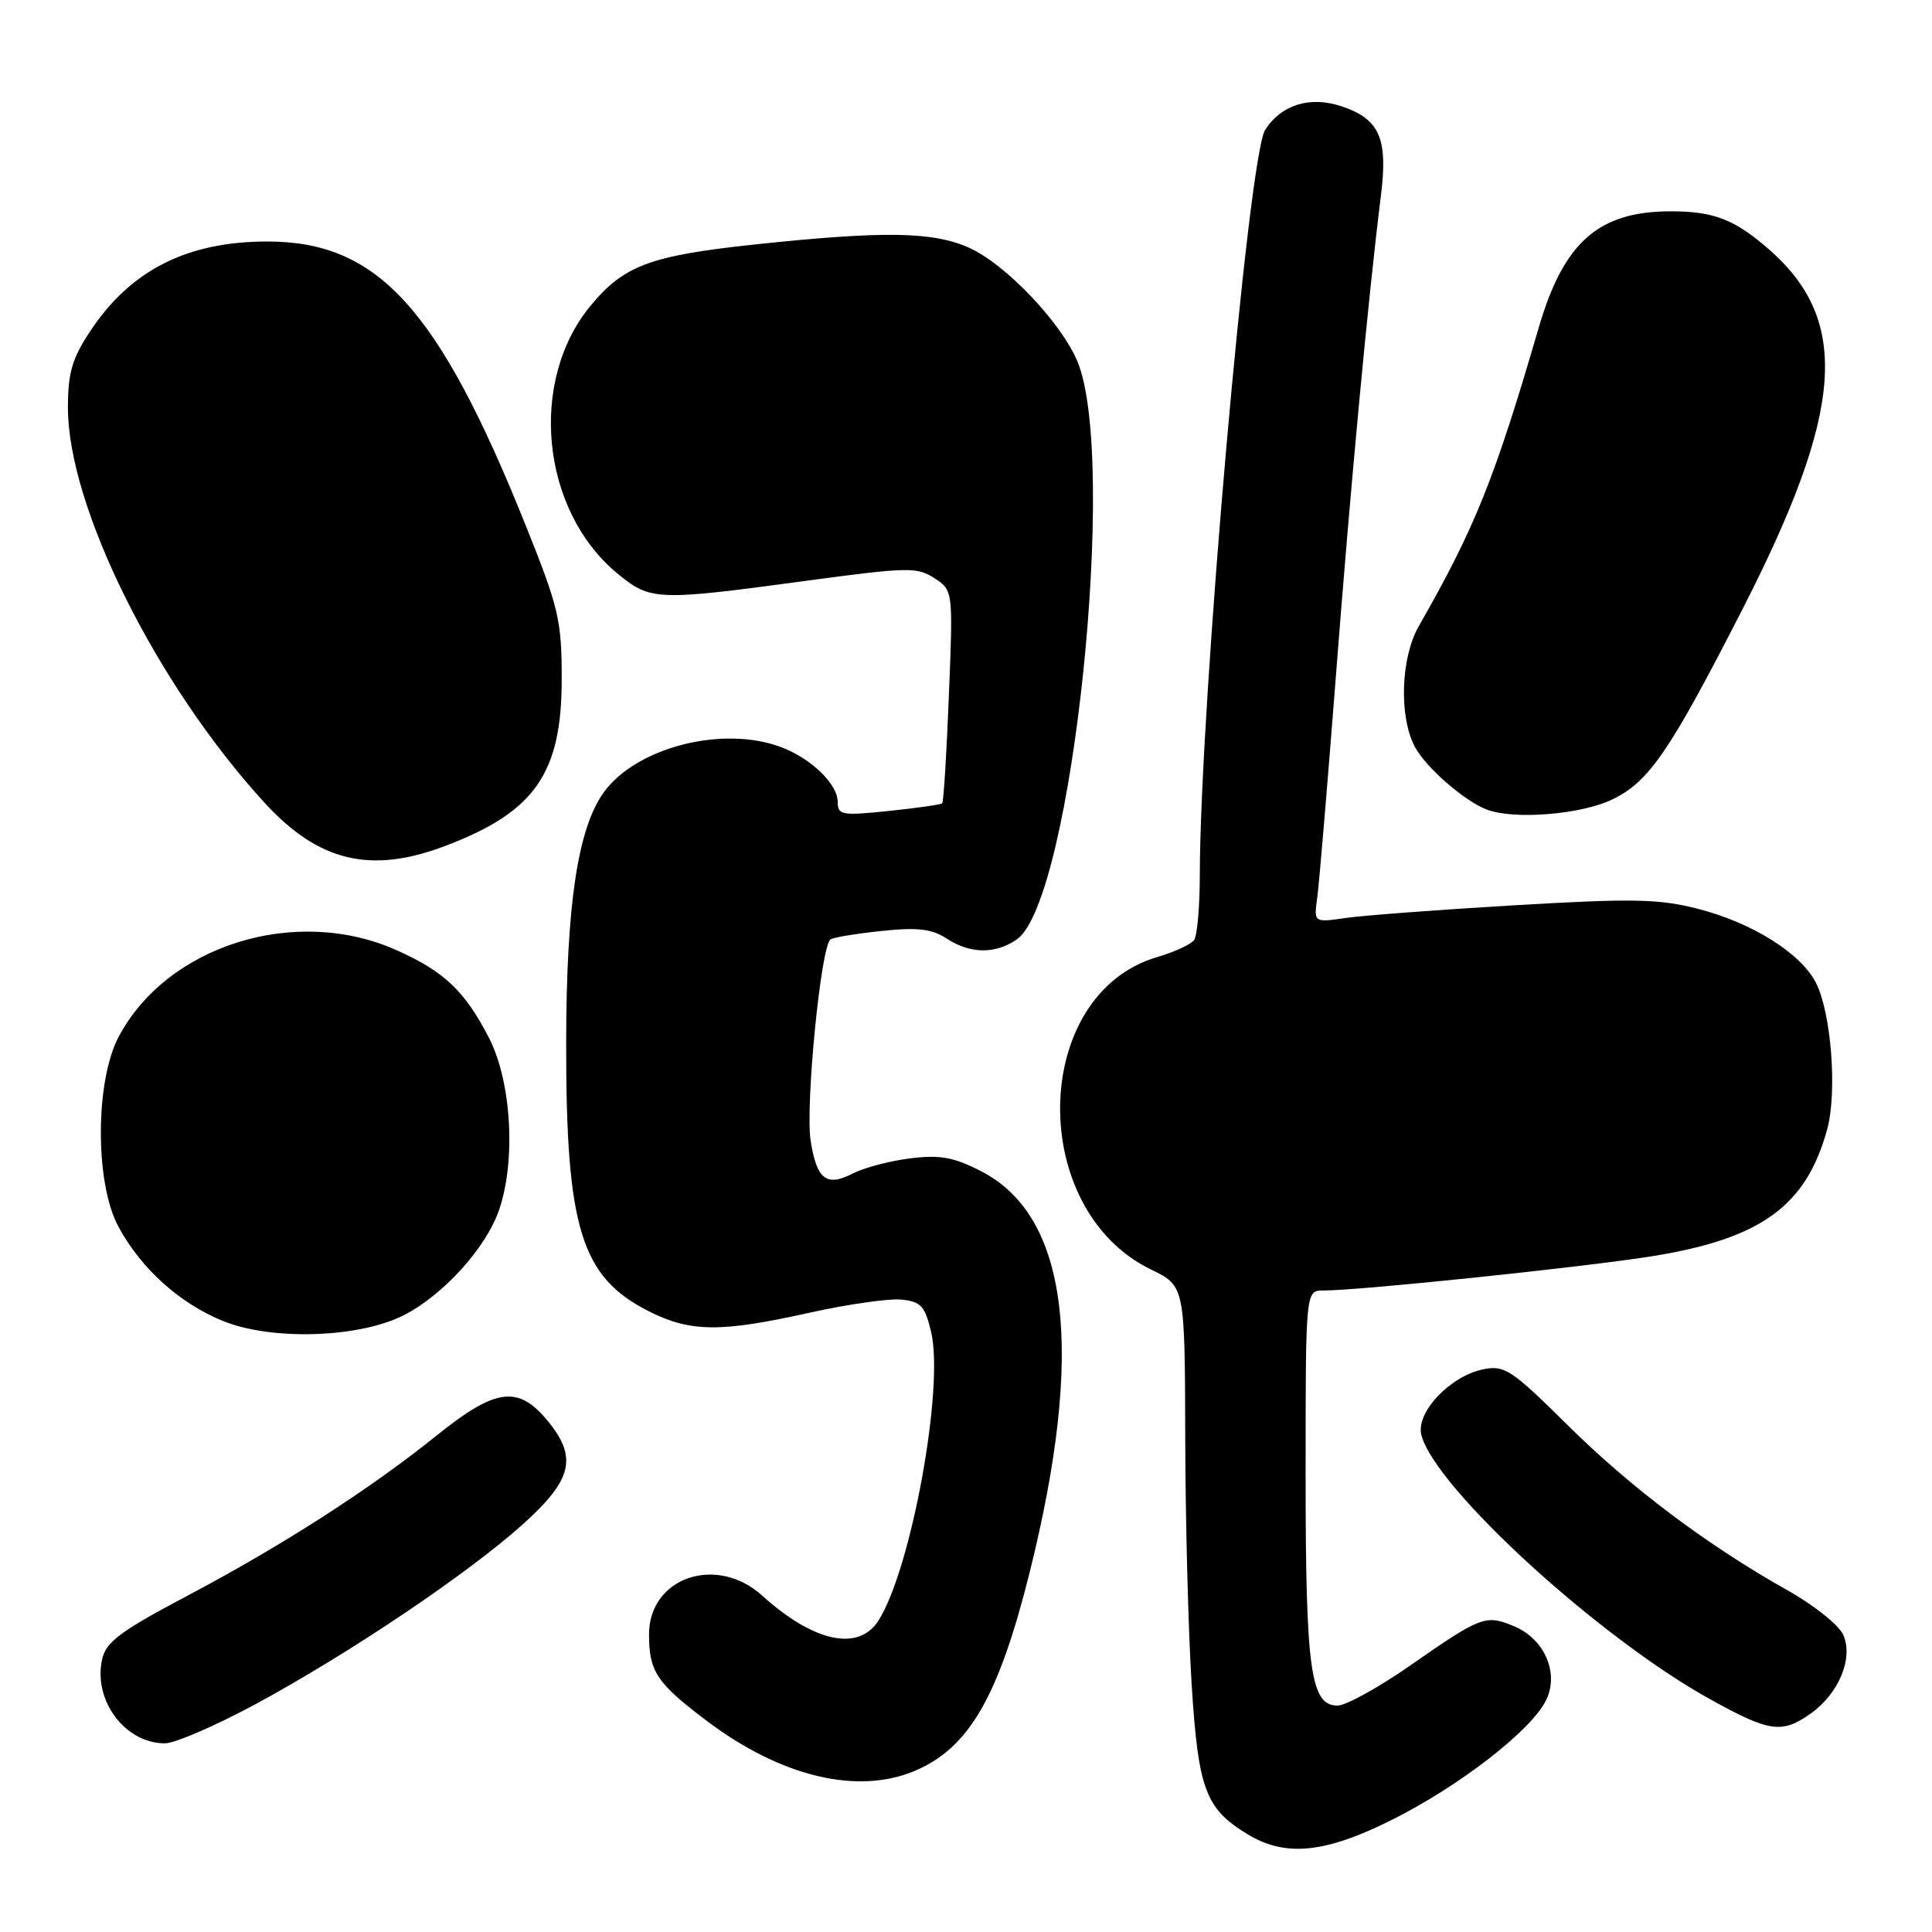 <?xml version="1.0" encoding="UTF-8" standalone="no"?>
<!DOCTYPE svg PUBLIC "-//W3C//DTD SVG 1.1//EN" "http://www.w3.org/Graphics/SVG/1.1/DTD/svg11.dtd" >
<svg xmlns="http://www.w3.org/2000/svg" xmlns:xlink="http://www.w3.org/1999/xlink" version="1.1" viewBox="0 0 256 256">
 <g >
 <path fill="currentColor"
d=" M 184.63 241.04 C 193.41 236.62 202.70 229.43 204.79 225.43 C 206.67 221.84 204.74 217.21 200.63 215.49 C 196.87 213.91 196.26 214.14 186.87 220.68 C 182.67 223.61 178.33 226.00 177.22 226.00 C 173.65 226.00 173.00 221.27 173.00 195.35 C 173.00 171.00 173.00 171.00 175.34 171.00 C 180.20 171.00 209.88 167.90 218.95 166.45 C 233.37 164.13 239.35 159.79 242.12 149.60 C 243.46 144.65 242.64 134.14 240.61 130.20 C 238.58 126.28 232.14 122.25 224.97 120.42 C 219.85 119.10 216.34 119.03 200.74 119.95 C 190.71 120.54 180.61 121.30 178.29 121.64 C 174.08 122.25 174.08 122.25 174.55 118.88 C 174.80 117.02 175.91 103.80 177.02 89.50 C 178.96 64.30 181.30 39.36 182.97 26.00 C 183.94 18.29 182.81 15.75 177.68 14.06 C 173.56 12.70 169.75 13.89 167.64 17.21 C 165.39 20.73 159.03 93.30 158.98 115.92 C 158.98 120.09 158.64 123.97 158.23 124.55 C 157.83 125.13 155.64 126.14 153.36 126.81 C 136.61 131.70 136.03 160.21 152.52 168.22 C 157.00 170.40 157.00 170.40 157.05 190.45 C 157.07 201.48 157.46 216.21 157.90 223.20 C 158.78 237.12 159.72 239.64 165.30 243.04 C 170.35 246.12 175.64 245.57 184.63 241.04 Z  M 121.28 234.62 C 128.41 231.58 132.32 224.80 136.41 208.44 C 143.78 178.95 141.64 161.17 130.00 155.19 C 126.36 153.32 124.56 153.00 120.59 153.49 C 117.90 153.83 114.49 154.73 113.03 155.48 C 109.52 157.30 108.23 156.31 107.42 151.20 C 106.68 146.59 108.78 125.25 110.05 124.47 C 110.48 124.20 113.55 123.70 116.88 123.35 C 121.59 122.86 123.48 123.08 125.43 124.36 C 128.56 126.41 131.91 126.45 134.75 124.46 C 142.09 119.32 148.19 60.64 142.73 47.81 C 140.54 42.68 133.28 35.05 128.50 32.87 C 123.69 30.67 117.16 30.57 99.95 32.40 C 86.13 33.88 82.65 35.18 78.23 40.54 C 69.98 50.55 71.71 67.67 81.82 76.00 C 86.18 79.60 87.04 79.63 106.53 77.00 C 120.26 75.14 121.52 75.11 123.81 76.61 C 126.29 78.23 126.29 78.23 125.73 92.19 C 125.43 99.87 125.03 106.29 124.84 106.45 C 124.65 106.62 121.46 107.07 117.75 107.46 C 111.53 108.10 111.00 108.01 111.00 106.25 C 111.00 103.91 107.50 100.51 103.53 99.01 C 95.78 96.07 84.25 99.03 79.96 105.05 C 76.54 109.86 75.04 119.96 75.02 138.20 C 74.99 162.72 76.99 169.21 85.97 173.75 C 91.47 176.53 95.47 176.57 107.22 173.95 C 112.27 172.83 117.77 172.04 119.42 172.20 C 122.03 172.46 122.56 173.04 123.38 176.50 C 125.13 183.88 120.73 207.95 116.39 214.75 C 113.76 218.87 107.81 217.59 101.00 211.43 C 94.94 205.95 86.00 209.01 86.00 216.57 C 86.00 221.48 87.03 223.03 93.62 228.00 C 103.47 235.44 113.67 237.88 121.28 234.62 Z  M 33.88 225.80 C 46.30 219.08 61.96 208.55 69.25 202.00 C 75.92 196.02 76.59 193.05 72.41 188.08 C 68.60 183.55 65.59 183.99 57.91 190.17 C 49.06 197.30 37.46 204.76 24.82 211.45 C 15.93 216.15 14.03 217.57 13.53 219.88 C 12.33 225.33 16.57 231.00 21.85 231.00 C 23.17 231.00 28.58 228.66 33.88 225.80 Z  M 239.96 227.03 C 243.69 224.37 245.62 219.65 244.22 216.59 C 243.64 215.31 240.31 212.66 236.83 210.71 C 226.25 204.77 216.04 197.10 207.63 188.75 C 200.32 181.51 199.37 180.88 196.57 181.43 C 192.15 182.32 187.57 187.17 188.34 190.15 C 190.16 197.17 211.95 217.09 226.73 225.23 C 234.51 229.53 236.14 229.75 239.96 227.03 Z  M 53.57 174.24 C 58.76 171.57 64.38 165.36 66.11 160.38 C 68.39 153.81 67.78 143.31 64.78 137.50 C 61.57 131.28 58.85 128.71 52.49 125.88 C 39.16 119.95 22.17 125.25 15.73 137.36 C 12.60 143.25 12.57 156.72 15.67 162.50 C 18.68 168.10 23.81 172.72 29.58 175.05 C 36.09 177.67 47.66 177.28 53.57 174.24 Z  M 59.05 112.07 C 70.87 107.58 74.43 102.48 74.43 90.00 C 74.43 82.17 74.05 80.56 69.61 69.50 C 58.08 40.80 50.05 32.00 35.43 32.00 C 24.80 32.00 17.31 35.79 11.94 43.90 C 9.56 47.50 9.00 49.41 9.00 54.01 C 9.00 67.14 20.69 90.65 35.01 106.32 C 42.20 114.19 49.12 115.85 59.05 112.07 Z  M 213.66 105.92 C 218.51 103.58 221.23 99.60 230.86 80.78 C 244.33 54.45 245.22 42.55 234.45 33.09 C 229.89 29.09 227.10 28.00 221.40 28.00 C 211.82 28.00 207.20 32.07 203.89 43.41 C 198.03 63.52 195.43 69.97 187.99 82.98 C 185.62 87.14 185.35 94.84 187.44 98.89 C 188.84 101.60 193.98 106.11 197.00 107.27 C 200.61 108.65 209.50 107.94 213.66 105.92 Z "/>
</g>
</svg>